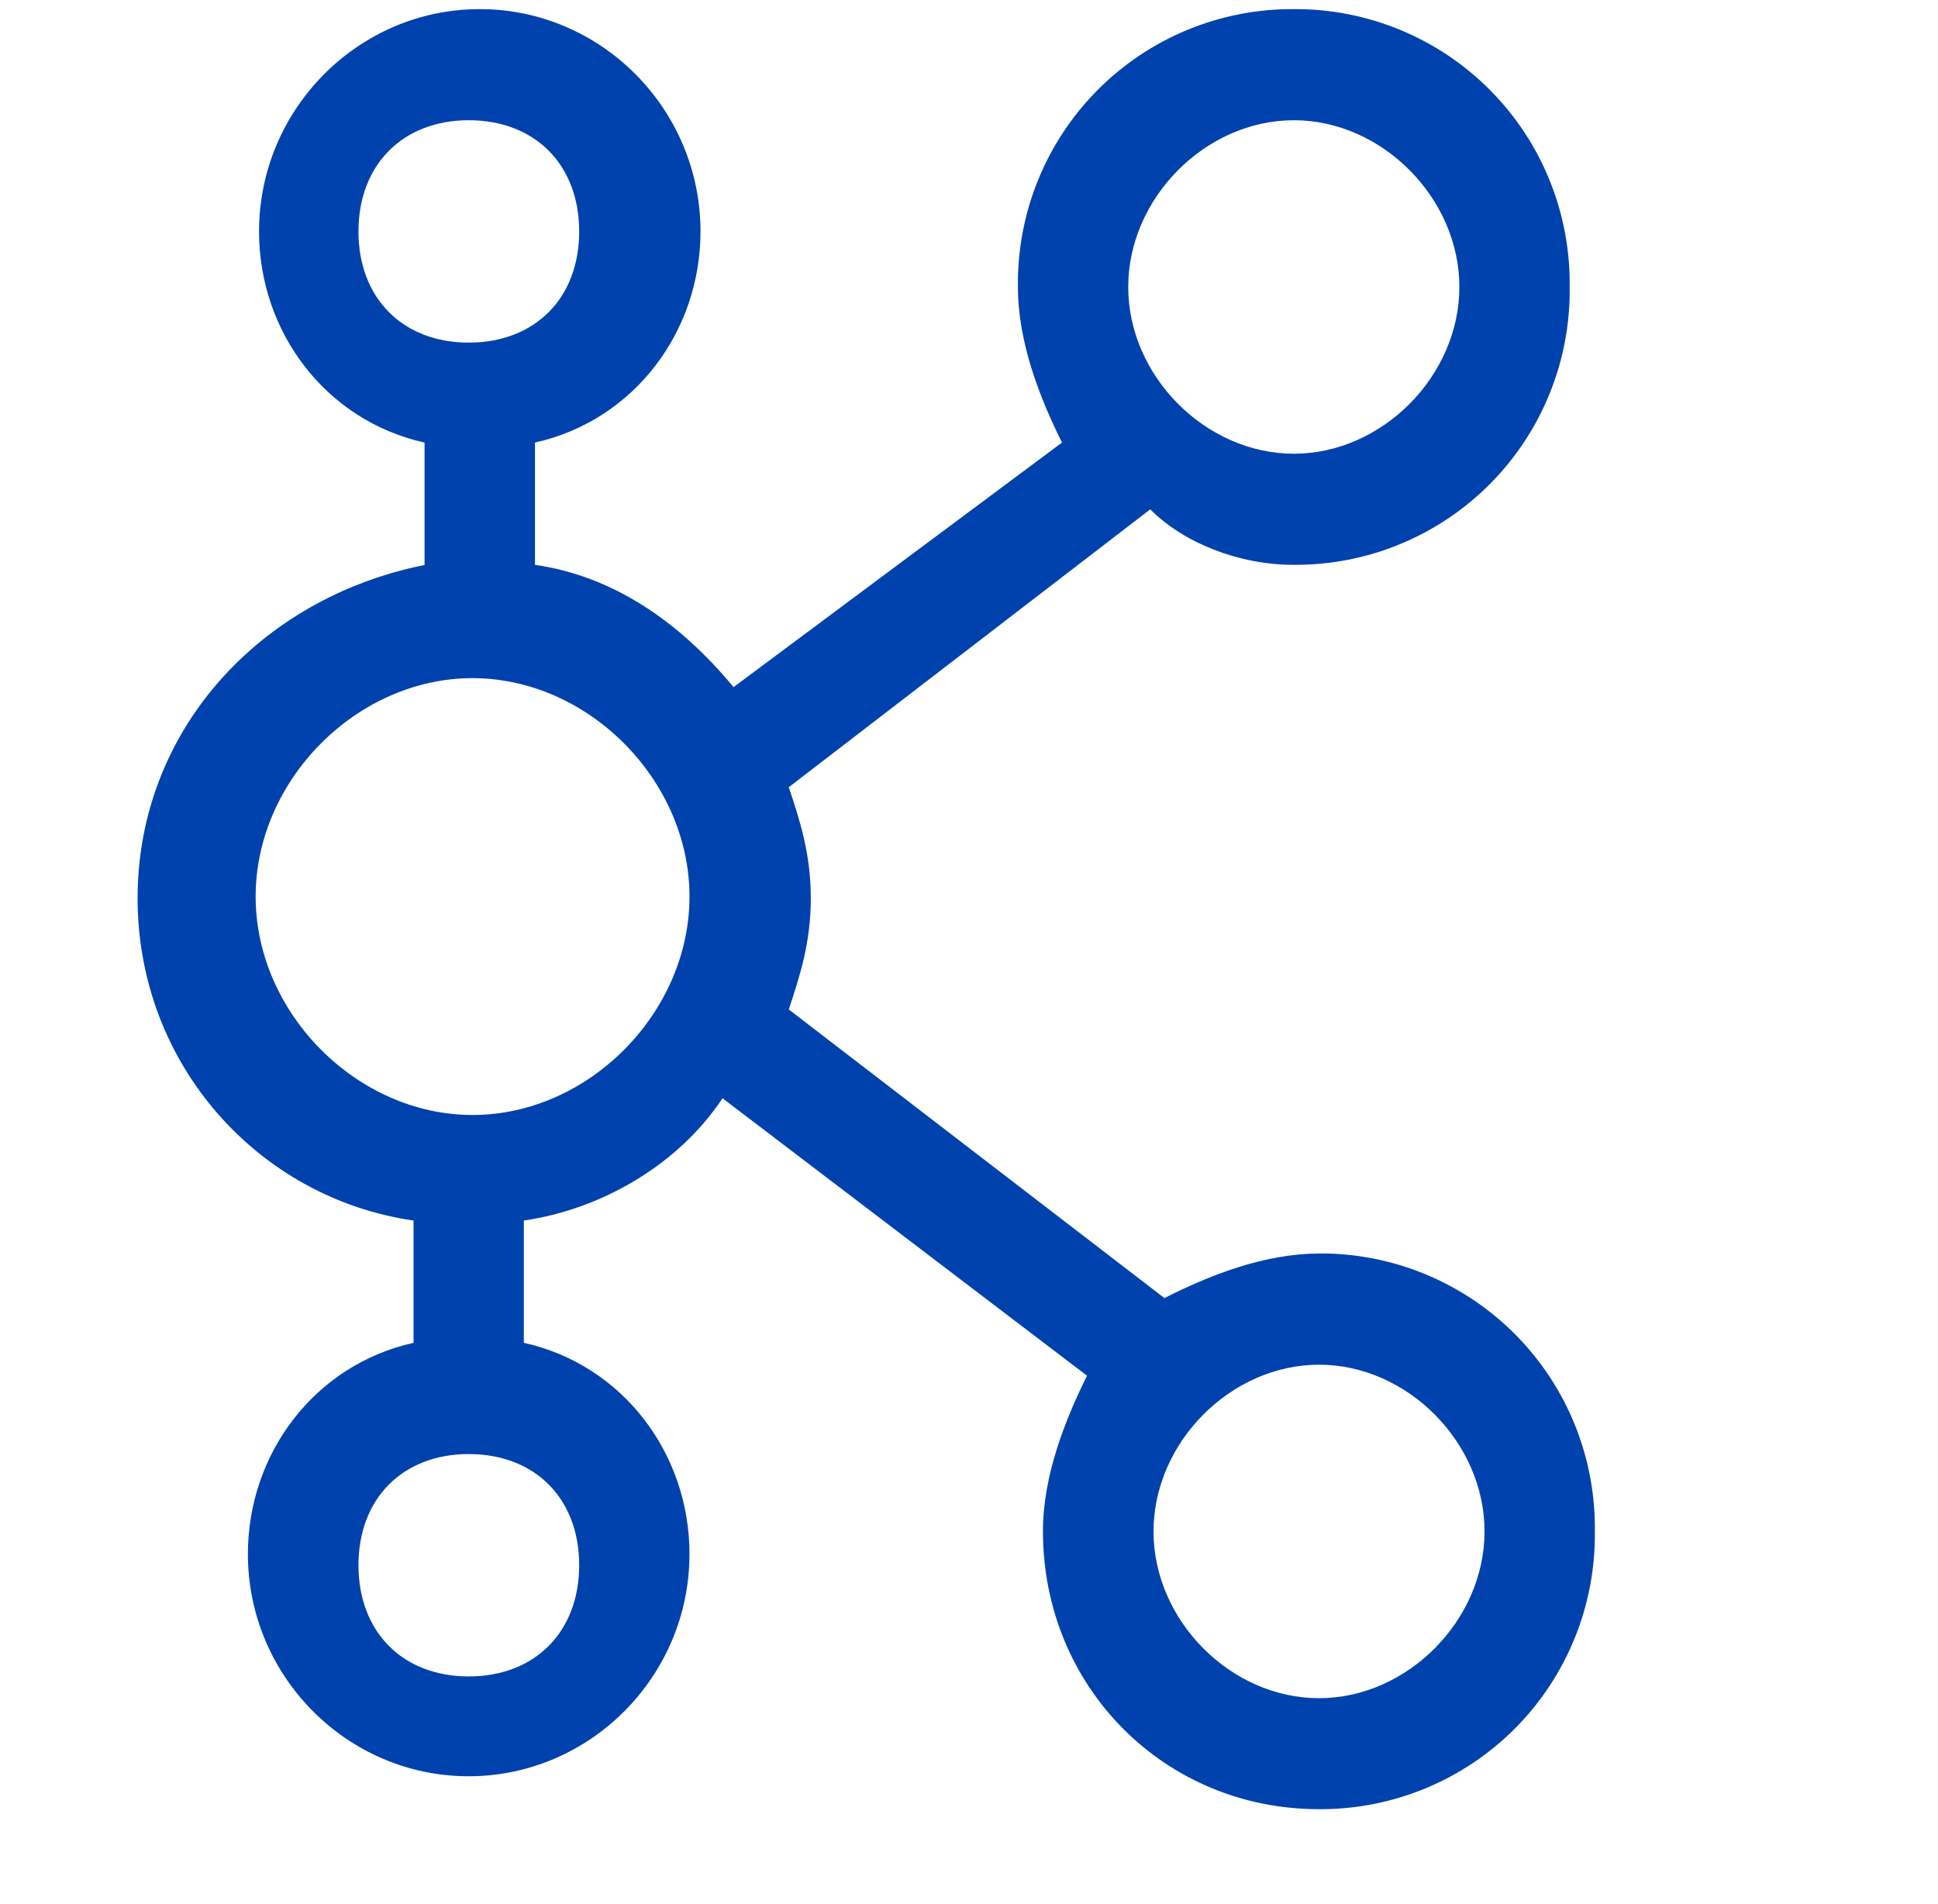 <svg width="57" height="56" viewBox="0 0 57 56" fill="none" xmlns="http://www.w3.org/2000/svg">
<path d="M38.787 36.868C37.167 36.868 35.547 37.52 34.247 38.176L23.199 29.688C23.523 28.708 23.847 27.728 23.847 26.42C23.847 25.112 23.527 24.132 23.199 23.152L33.831 14.98C34.803 15.96 36.427 16.612 38.051 16.612C39.123 16.619 40.186 16.412 41.178 16.003C42.169 15.594 43.069 14.992 43.825 14.231C44.581 13.47 45.177 12.566 45.579 11.571C45.981 10.577 46.181 9.512 46.167 8.44C46.181 7.367 45.981 6.302 45.579 5.308C45.177 4.313 44.58 3.409 43.824 2.648C43.067 1.887 42.167 1.284 41.175 0.876C40.183 0.467 39.12 0.26 38.047 0.268C36.975 0.262 35.913 0.47 34.922 0.879C33.931 1.289 33.032 1.891 32.277 2.652C31.523 3.413 30.927 4.317 30.525 5.311C30.124 6.304 29.924 7.368 29.939 8.44C29.939 10.076 30.587 11.712 31.235 13.016L21.575 20.208C19.951 18.248 18.003 16.94 15.735 16.612V13.016C18.655 12.364 20.603 9.748 20.603 6.808C20.603 3.208 17.683 0.268 14.111 0.268C10.539 0.268 7.619 3.212 7.619 6.808C7.619 9.748 9.563 12.364 12.487 13.016V16.616C7.619 17.592 4.047 21.512 4.047 26.416C4.047 31.32 7.619 35.244 12.163 35.896V39.492C9.243 40.144 7.291 42.76 7.291 45.704C7.291 49.3 10.211 52.24 13.783 52.24C17.355 52.24 20.279 49.3 20.279 45.704C20.279 42.76 18.331 40.144 15.407 39.492V35.896C17.679 35.568 19.951 34.26 21.251 32.3L31.971 40.46C31.323 41.768 30.675 43.4 30.675 45.036C30.675 49.612 34.247 53.208 38.791 53.208C39.863 53.215 40.926 53.008 41.918 52.599C42.909 52.19 43.809 51.588 44.565 50.827C45.321 50.066 45.917 49.162 46.319 48.167C46.721 47.173 46.921 46.108 46.907 45.036C46.921 43.963 46.721 42.898 46.319 41.904C45.917 40.909 45.32 40.005 44.564 39.244C43.807 38.483 42.907 37.88 41.915 37.472C40.923 37.063 39.859 36.856 38.787 36.864V36.868ZM38.055 3.536C40.651 3.536 42.923 5.828 42.923 8.44C42.923 11.056 40.651 13.344 38.055 13.344C35.455 13.344 33.183 11.056 33.183 8.44C33.183 5.828 35.455 3.536 38.055 3.536ZM13.895 19.944C17.299 19.944 20.279 22.944 20.279 26.368C20.279 29.796 17.299 32.792 13.899 32.792C10.499 32.792 7.519 29.792 7.519 26.368C7.519 22.944 10.495 19.944 13.899 19.944H13.895ZM10.543 6.808C10.543 4.848 11.843 3.536 13.787 3.536C15.735 3.536 17.035 4.844 17.035 6.808C17.035 8.768 15.735 10.076 13.787 10.076C11.843 10.076 10.543 8.768 10.543 6.808ZM17.035 46.032C17.035 47.992 15.735 49.304 13.787 49.304C11.843 49.304 10.543 47.996 10.543 46.032C10.543 44.072 11.843 42.764 13.787 42.764C15.735 42.764 17.035 44.072 17.035 46.032ZM38.795 49.944C36.195 49.944 33.927 47.656 33.927 45.04C33.927 42.424 36.199 40.136 38.795 40.136C41.395 40.136 43.663 42.424 43.663 45.04C43.663 47.656 41.391 49.944 38.795 49.944Z" fill="#0042AD"/>
</svg>
